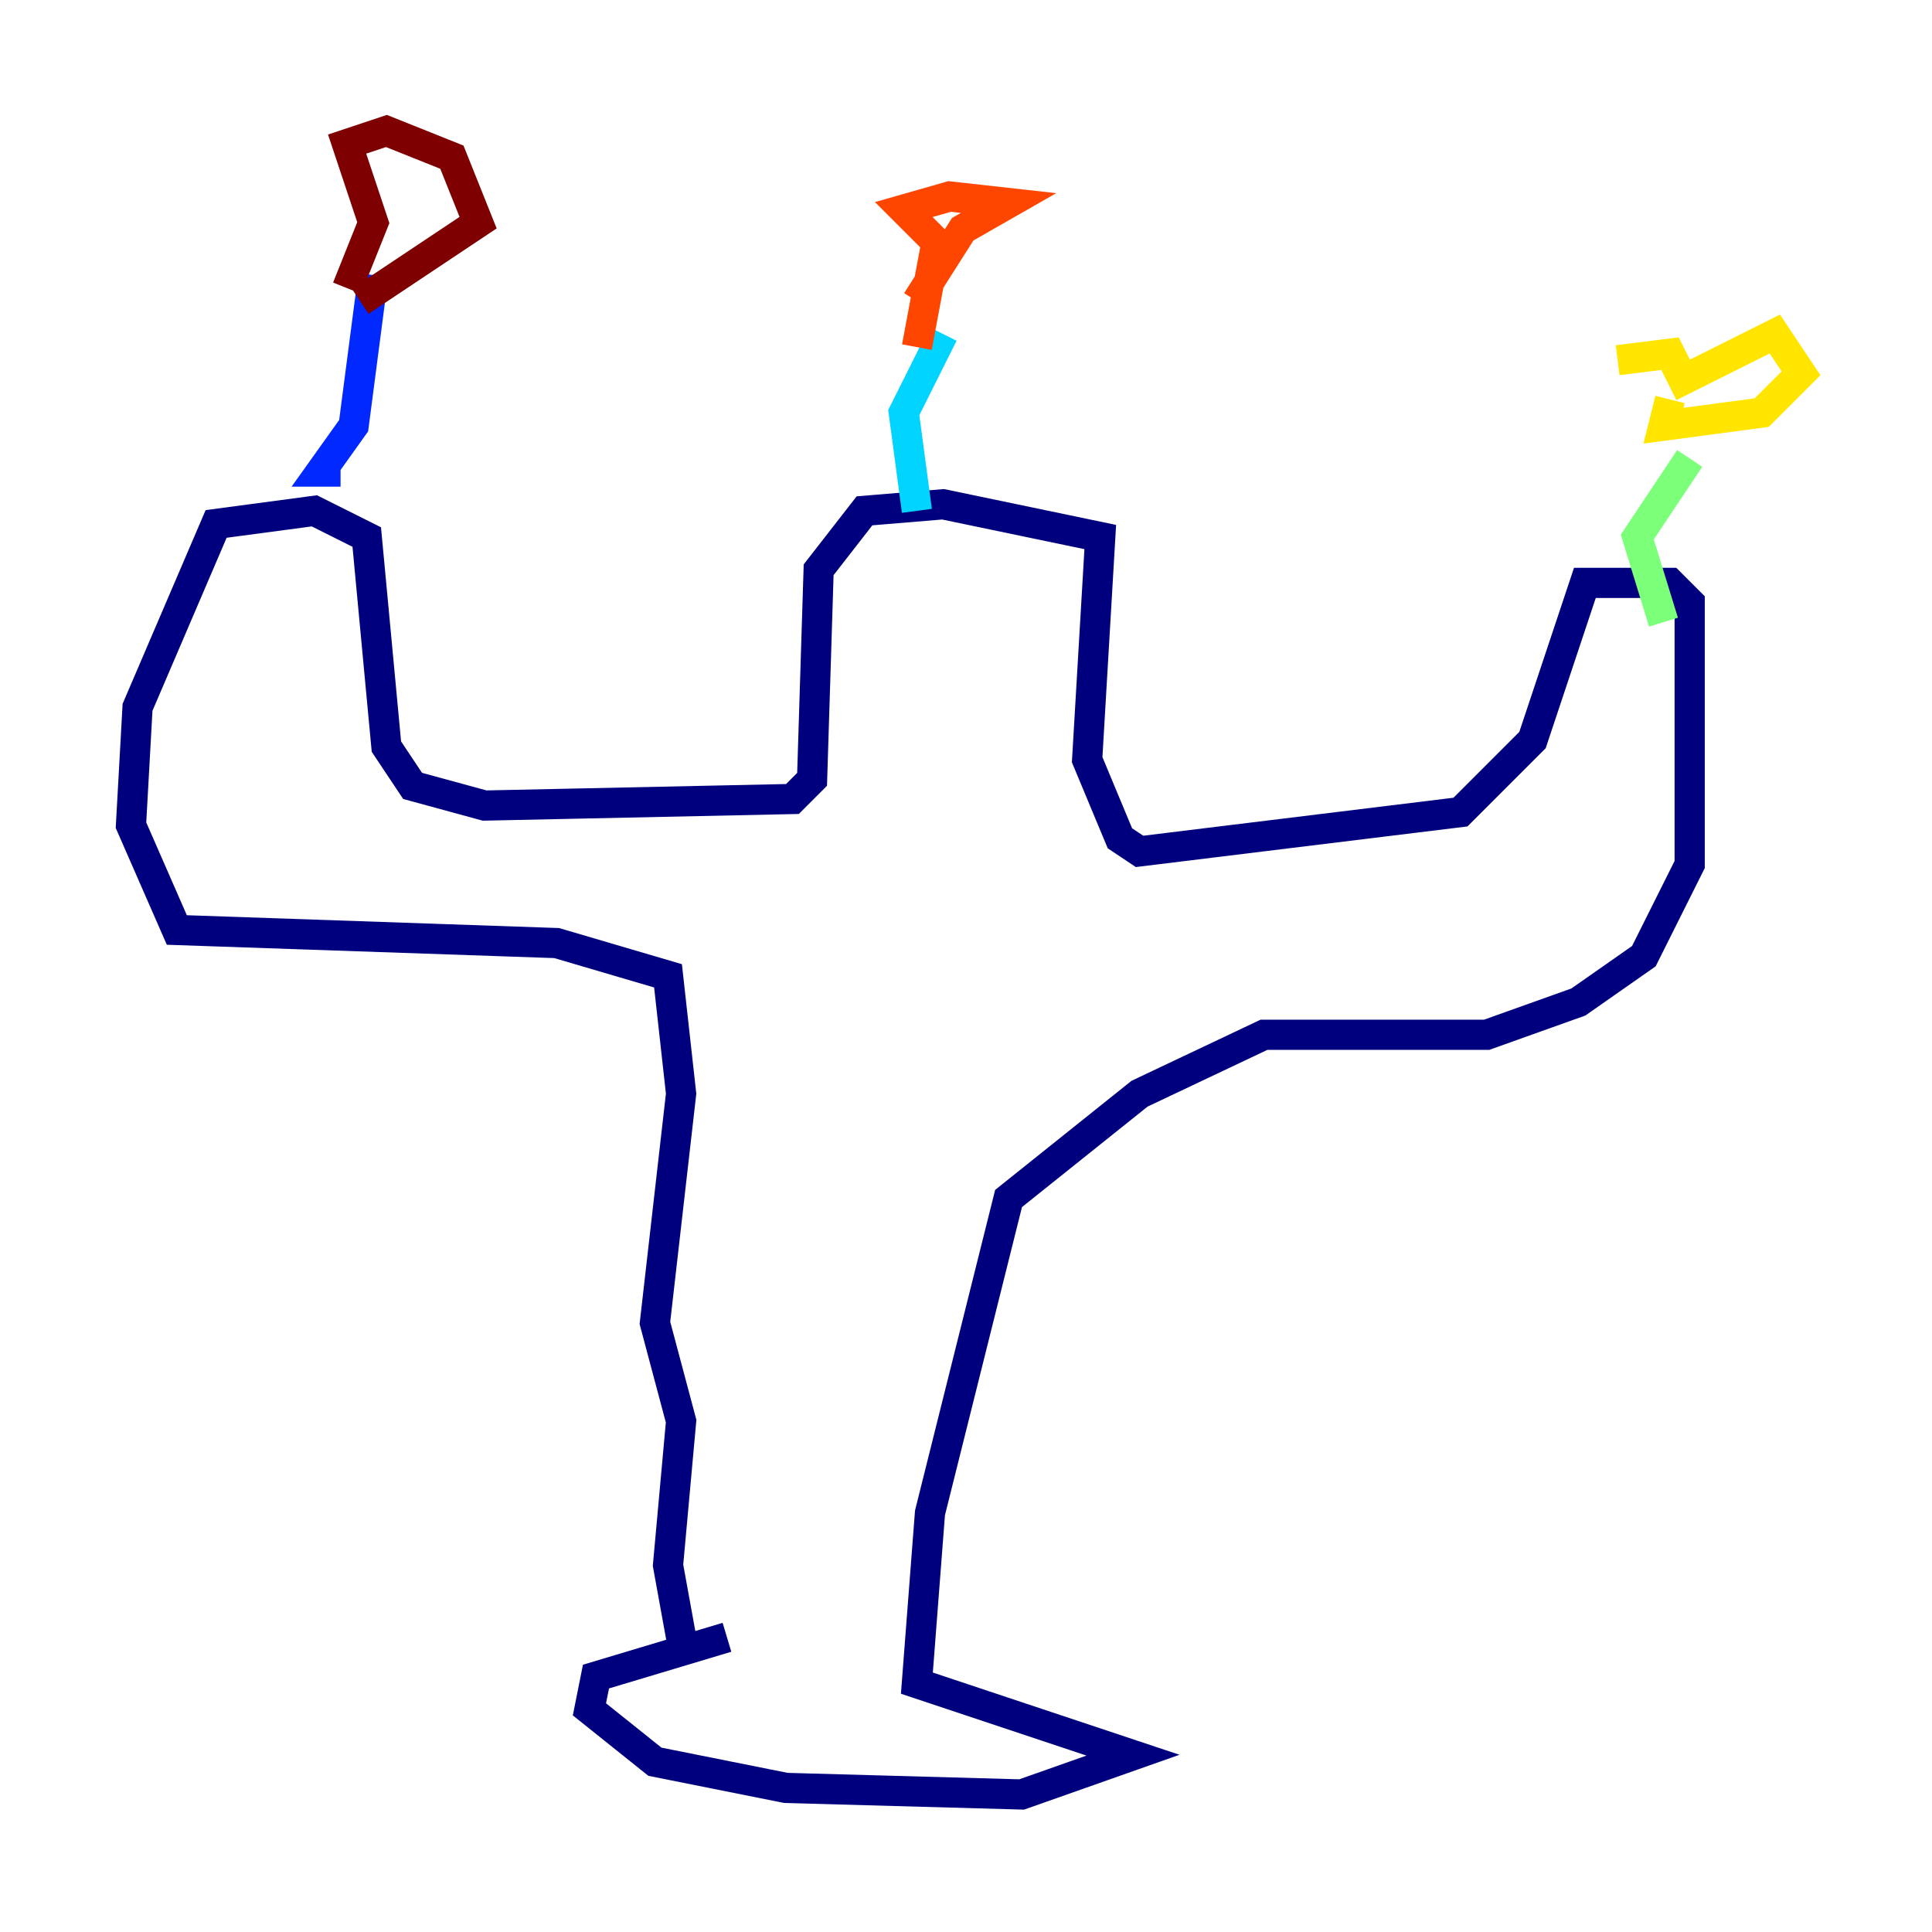 <?xml version="1.0" encoding="utf-8" ?>
<svg baseProfile="tiny" height="128" version="1.2" viewBox="0,0,128,128" width="128" xmlns="http://www.w3.org/2000/svg" xmlns:ev="http://www.w3.org/2001/xml-events" xmlns:xlink="http://www.w3.org/1999/xlink"><defs /><polyline fill="none" points="48.163,108.475 39.485,111.078 39.051,113.248 43.39,116.719 52.068,118.454 67.688,118.888 75.064,116.285 60.746,111.512 61.614,100.231 66.82,79.403 75.498,72.461 83.742,68.556 98.495,68.556 104.57,66.386 108.909,63.349 111.946,57.275 111.946,39.919 110.644,38.617 105.003,38.617 101.532,49.031 96.759,53.803 75.498,56.407 74.197,55.539 72.027,50.332 72.895,35.58 62.481,33.41 57.275,33.844 54.237,37.749 53.803,51.634 52.502,52.936 32.108,53.37 27.336,52.068 25.6,49.464 24.298,35.58 20.827,33.844 14.319,34.712 9.112,46.861 8.678,54.671 11.715,61.614 36.881,62.481 44.258,64.651 45.125,72.461 43.39,87.647 45.125,94.156 44.258,103.702 45.125,108.475" stroke="#00007f" stroke-width="2" /><polyline fill="none" points="22.563,31.241 21.261,31.241 23.43,28.203 24.732,18.224" stroke="#0028ff" stroke-width="2" /><polyline fill="none" points="60.746,33.844 59.878,27.336 62.481,22.129" stroke="#00d4ff" stroke-width="2" /><polyline fill="none" points="110.21,41.22 108.475,35.58 111.946,30.373" stroke="#7cff79" stroke-width="2" /><polyline fill="none" points="107.173,23.864 110.644,23.43 111.512,25.166 117.586,22.129 119.322,24.732 116.719,27.336 110.21,28.203 110.644,26.468" stroke="#ffe500" stroke-width="2" /><polyline fill="none" points="60.746,22.997 62.047,16.054 59.878,13.885 62.915,13.017 66.82,13.451 63.783,15.186 60.746,19.959" stroke="#ff4600" stroke-width="2" /><polyline fill="none" points="22.997,19.091 24.732,14.752 22.997,9.546 25.6,8.678 29.939,10.414 31.675,14.752 23.864,19.959" stroke="#7f0000" stroke-width="2" /></svg>